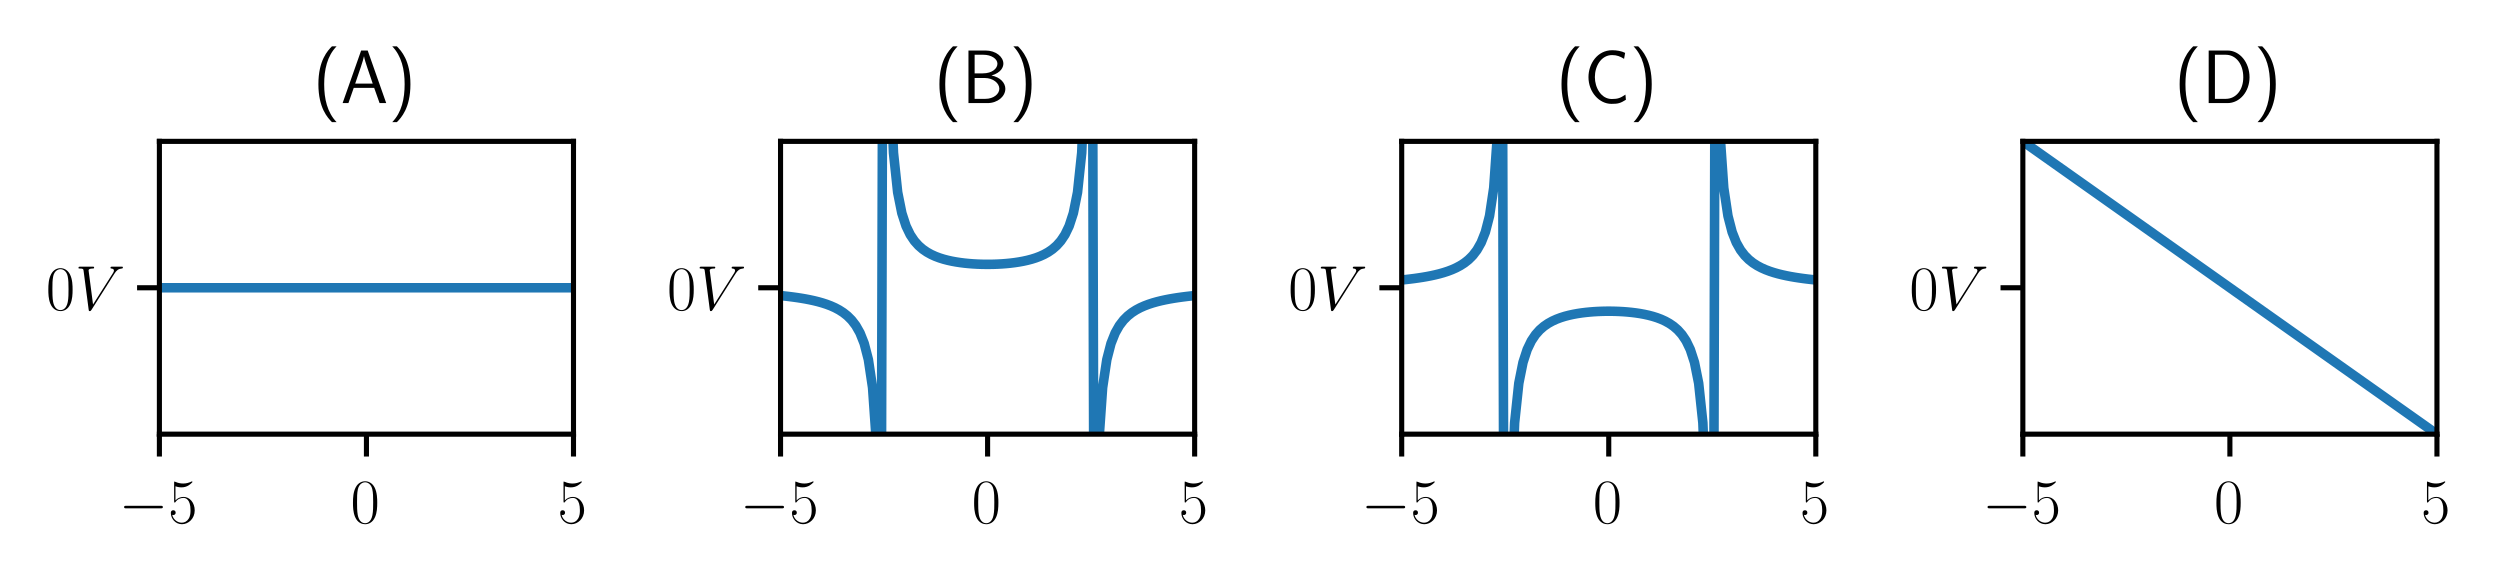 <?xml version="1.0" encoding="utf-8" standalone="no"?>
<!DOCTYPE svg PUBLIC "-//W3C//DTD SVG 1.1//EN"
  "http://www.w3.org/Graphics/SVG/1.1/DTD/svg11.dtd">
<!-- Created with matplotlib (http://matplotlib.org/) -->
<svg height="91pt" version="1.1" viewBox="0 0 392 91" width="392pt" xmlns="http://www.w3.org/2000/svg" xmlns:xlink="http://www.w3.org/1999/xlink">
 <defs>
  <style type="text/css">
*{stroke-linecap:butt;stroke-linejoin:round;}
  </style>
 </defs>
 <g id="figure_1">
  <g id="patch_1">
   <path d="M 0 91.135 
L 392.813 91.135 
L 392.813 0 
L 0 0 
z
" style="fill:#ffffff;"/>
  </g>
  <g id="axes_1">
   <g id="patch_2">
    <path d="M 24.993 68.079 
L 89.924 68.079 
L 89.924 22.166 
L 24.993 22.166 
z
" style="fill:#ffffff;"/>
   </g>
   <g id="matplotlib.axis_1">
    <g id="xtick_1">
     <g id="line2d_1">
      <defs>
       <path d="M 0 0 
L 0 3.5 
" id="meb36f07268" style="stroke:#000000;stroke-width:0.8;"/>
      </defs>
      <g>
       <use style="stroke:#000000;stroke-width:0.8;" x="24.993" xlink:href="#meb36f07268" y="68.079"/>
      </g>
     </g>
     <g id="text_1">
      <!-- $-5$ -->
      <defs>
       <path d="M 65.906 23 
C 67.594 23 69.406 23 69.406 25 
C 69.406 27 67.594 27 65.906 27 
L 11.797 27 
C 10.094 27 8.297 27 8.297 25 
C 8.297 23 10.094 23 11.797 23 
z
" id="CMSY10-0"/>
       <path d="M 11.406 57.688 
C 12.406 57.281 16.5 56 20.703 56 
C 30 56 35.094 61.109 38 64.062 
C 38 64.953 38 65.5 37.406 65.5 
C 37.297 65.5 37.094 65.5 36.297 65.047 
C 32.797 63.406 28.703 62.078 23.703 62.078 
C 20.703 62.078 16.203 62.484 11.297 64.672 
C 10.203 65.172 10 65.172 9.906 65.172 
C 9.406 65.172 9.297 65.062 9.297 63.078 
L 9.297 34.422 
C 9.297 32.641 9.297 32.141 10.297 32.141 
C 10.797 32.141 11 32.344 11.5 33.031 
C 14.703 37.516 19.094 39.406 24.094 39.406 
C 27.594 39.406 35.094 37.219 35.094 20.141 
C 35.094 16.953 35.094 11.172 32.094 6.578 
C 29.594 2.484 25.703 0.391 21.406 0.391 
C 14.797 0.391 8.094 5 6.297 12.719 
C 6.703 12.609 7.5 12.422 7.906 12.422 
C 9.203 12.422 11.703 13.125 11.703 16.219 
C 11.703 18.906 9.797 20 7.906 20 
C 5.594 20 4.094 18.594 4.094 15.797 
C 4.094 7.094 11 -2 21.594 -2 
C 31.906 -2 41.703 6.875 41.703 19.75 
C 41.703 31.719 33.906 41 24.203 41 
C 19.094 41 14.797 39.109 11.406 35.531 
z
" id="CMR17-53"/>
      </defs>
      <g transform="translate(18.628 81.998)scale(0.1 -0.1)">
       <use transform="scale(0.996)" xlink:href="#CMSY10-0"/>
       <use transform="translate(77.487 0)scale(0.996)" xlink:href="#CMR17-53"/>
      </g>
     </g>
    </g>
    <g id="xtick_2">
     <g id="line2d_2">
      <g>
       <use style="stroke:#000000;stroke-width:0.8;" x="57.458" xlink:href="#meb36f07268" y="68.079"/>
      </g>
     </g>
     <g id="text_2">
      <!-- $0$ -->
      <defs>
       <path d="M 42 31.641 
C 42 37.75 41.906 48.125 37.703 56.109 
C 34 63.109 28.094 65.594 22.906 65.594 
C 18.094 65.594 12 63.406 8.203 56.203 
C 4.203 48.719 3.797 39.438 3.797 31.641 
C 3.797 25.953 3.906 17.281 7 9.672 
C 11.297 -0.609 19 -2 22.906 -2 
C 27.5 -2 34.5 -0.109 38.594 9.375 
C 41.594 16.281 42 24.359 42 31.641 
z
M 22.906 -0.406 
C 16.5 -0.406 12.703 5.078 11.297 12.688 
C 10.203 18.562 10.203 27.156 10.203 32.75 
C 10.203 40.438 10.203 46.828 11.5 52.922 
C 13.406 61.391 19 64 22.906 64 
C 27 64 32.297 61.297 34.203 53.125 
C 35.5 47.438 35.594 40.734 35.594 32.75 
C 35.594 26.25 35.594 18.266 34.406 12.375 
C 32.297 1.484 26.406 -0.406 22.906 -0.406 
z
" id="CMR17-48"/>
      </defs>
      <g transform="translate(54.968 81.998)scale(0.1 -0.1)">
       <use transform="scale(0.996)" xlink:href="#CMR17-48"/>
      </g>
     </g>
    </g>
    <g id="xtick_3">
     <g id="line2d_3">
      <g>
       <use style="stroke:#000000;stroke-width:0.8;" x="89.924" xlink:href="#meb36f07268" y="68.079"/>
      </g>
     </g>
     <g id="text_3">
      <!-- $5$ -->
      <g transform="translate(87.433 81.998)scale(0.1 -0.1)">
       <use transform="scale(0.996)" xlink:href="#CMR17-53"/>
      </g>
     </g>
    </g>
   </g>
   <g id="matplotlib.axis_2">
    <g id="ytick_1">
     <g id="line2d_4">
      <defs>
       <path d="M 0 0 
L -3.5 0 
" id="m5b7bd7449c" style="stroke:#000000;stroke-width:0.8;"/>
      </defs>
      <g>
       <use style="stroke:#000000;stroke-width:0.8;" x="24.993" xlink:href="#m5b7bd7449c" y="45.123"/>
      </g>
     </g>
     <g id="text_4">
      <!-- $0V$ -->
      <defs>
       <path d="M 61.906 56.875 
C 65.297 62.25 68.406 64.625 73.5 65.031 
C 74.5 65.125 75.297 65.125 75.297 66.906 
C 75.297 67.312 75.094 67.906 74.203 67.906 
C 72.406 67.906 68.094 67.906 66.297 67.906 
C 63.406 67.906 60.406 67.906 57.594 67.906 
C 56.797 67.906 55.797 67.906 55.797 66.031 
C 55.797 65.125 56.703 65.031 57.094 65.031 
C 60.797 64.734 61.203 62.953 61.203 61.75 
C 61.203 60.266 59.797 57.969 59.703 57.875 
L 28.297 8.438 
L 21.297 62.016 
C 21.297 65 26.5 65 27.594 65 
C 29.094 65 30 65 30 66.906 
C 30 67.906 28.906 67.906 28.594 67.906 
C 26.906 67.906 24.906 67.906 23.203 67.906 
L 17.594 67.906 
C 10.297 67.906 7.297 67.906 7.203 67.906 
C 6.594 67.906 5.406 67.906 5.406 66.094 
C 5.406 65 6.094 65 7.703 65 
C 12.797 65 13.094 64.094 13.406 61.625 
L 21.406 0.375 
C 21.703 -1.703 21.703 -2 23.094 -2 
C 24.297 -2 24.797 -1.703 25.797 -0.125 
z
" id="CMMI12-86"/>
      </defs>
      <g transform="translate(7.2 48.582)scale(0.1 -0.1)">
       <use transform="scale(0.996)" xlink:href="#CMR17-48"/>
       <use transform="translate(45.69 0)scale(0.996)" xlink:href="#CMMI12-86"/>
      </g>
     </g>
    </g>
   </g>
   <g id="line2d_5">
    <path clip-path="url(#p3e3409b501)" d="M 24.993 45.123 
L 25.649 45.123 
L 26.305 45.123 
L 26.96 45.123 
L 27.616 45.123 
L 28.272 45.123 
L 28.928 45.123 
L 29.584 45.123 
L 30.24 45.123 
L 30.896 45.123 
L 31.552 45.123 
L 32.207 45.123 
L 32.863 45.123 
L 33.519 45.123 
L 34.175 45.123 
L 34.831 45.123 
L 35.487 45.123 
L 36.143 45.123 
L 36.798 45.123 
L 37.454 45.123 
L 38.11 45.123 
L 38.766 45.123 
L 39.422 45.123 
L 40.078 45.123 
L 40.734 45.123 
L 41.39 45.123 
L 42.045 45.123 
L 42.701 45.123 
L 43.357 45.123 
L 44.013 45.123 
L 44.669 45.123 
L 45.325 45.123 
L 45.981 45.123 
L 46.637 45.123 
L 47.292 45.123 
L 47.948 45.123 
L 48.604 45.123 
L 49.26 45.123 
L 49.916 45.123 
L 50.572 45.123 
L 51.228 45.123 
L 51.883 45.123 
L 52.539 45.123 
L 53.195 45.123 
L 53.851 45.123 
L 54.507 45.123 
L 55.163 45.123 
L 55.819 45.123 
L 56.475 45.123 
L 57.13 45.123 
L 57.786 45.123 
L 58.442 45.123 
L 59.098 45.123 
L 59.754 45.123 
L 60.41 45.123 
L 61.066 45.123 
L 61.721 45.123 
L 62.377 45.123 
L 63.033 45.123 
L 63.689 45.123 
L 64.345 45.123 
L 65.001 45.123 
L 65.657 45.123 
L 66.313 45.123 
L 66.968 45.123 
L 67.624 45.123 
L 68.28 45.123 
L 68.936 45.123 
L 69.592 45.123 
L 70.248 45.123 
L 70.904 45.123 
L 71.559 45.123 
L 72.215 45.123 
L 72.871 45.123 
L 73.527 45.123 
L 74.183 45.123 
L 74.839 45.123 
L 75.495 45.123 
L 76.151 45.123 
L 76.806 45.123 
L 77.462 45.123 
L 78.118 45.123 
L 78.774 45.123 
L 79.43 45.123 
L 80.086 45.123 
L 80.742 45.123 
L 81.397 45.123 
L 82.053 45.123 
L 82.709 45.123 
L 83.365 45.123 
L 84.021 45.123 
L 84.677 45.123 
L 85.333 45.123 
L 85.989 45.123 
L 86.644 45.123 
L 87.3 45.123 
L 87.956 45.123 
L 88.612 45.123 
L 89.268 45.123 
L 89.924 45.123 
" style="fill:none;stroke:#1f77b4;stroke-linecap:square;stroke-width:1.5;"/>
   </g>
   <g id="patch_3">
    <path d="M 24.993 68.079 
L 24.993 22.166 
" style="fill:none;stroke:#000000;stroke-linecap:square;stroke-linejoin:miter;stroke-width:0.8;"/>
   </g>
   <g id="patch_4">
    <path d="M 89.924 68.079 
L 89.924 22.166 
" style="fill:none;stroke:#000000;stroke-linecap:square;stroke-linejoin:miter;stroke-width:0.8;"/>
   </g>
   <g id="patch_5">
    <path d="M 24.993 68.079 
L 89.924 68.079 
" style="fill:none;stroke:#000000;stroke-linecap:square;stroke-linejoin:miter;stroke-width:0.8;"/>
   </g>
   <g id="patch_6">
    <path d="M 24.993 22.166 
L 89.924 22.166 
" style="fill:none;stroke:#000000;stroke-linecap:square;stroke-linejoin:miter;stroke-width:0.8;"/>
   </g>
   <g id="text_5">
    <!-- (A) -->
    <defs>
     <path d="M 25.203 74.5 
C 19.797 69.016 7.406 56.266 7.406 24.812 
C 7.406 -6.766 19.797 -19.422 25.203 -25 
L 31.297 -25 
C 19 -12.25 15 5.578 15 24.703 
C 15 43.719 18.797 61.656 31.297 74.5 
z
" id="CMSS17-40"/>
     <path d="M 35.5 69 
L 26.906 69 
L 2.594 0 
L 10.203 0 
L 17.203 20 
L 44 20 
L 51.094 0 
L 59.797 0 
z
M 42.094 25.578 
L 19.094 25.578 
C 23.906 39.5 29.906 56.844 30.594 61.328 
L 30.703 61.328 
C 31.406 57.234 33.406 51.266 35.094 46.188 
z
" id="CMSS17-65"/>
     <path d="M 11.297 -25 
C 16.703 -19.516 29.094 -6.766 29.094 24.703 
C 29.094 56.266 16.703 68.922 11.297 74.5 
L 5.203 74.5 
C 17.5 61.75 21.5 43.922 21.5 24.812 
C 21.5 5.781 17.703 -12.156 5.203 -25 
z
" id="CMSS17-41"/>
    </defs>
    <g transform="translate(49.039 16.166)scale(0.12 -0.12)">
     <use transform="scale(0.996)" xlink:href="#CMSS17-40"/>
     <use transform="translate(36.434 0)scale(0.996)" xlink:href="#CMSS17-65"/>
     <use transform="translate(98.652 0)scale(0.996)" xlink:href="#CMSS17-41"/>
    </g>
   </g>
  </g>
  <g id="axes_2">
   <g id="patch_7">
    <path d="M 122.389 68.079 
L 187.32 68.079 
L 187.32 22.166 
L 122.389 22.166 
z
" style="fill:#ffffff;"/>
   </g>
   <g id="matplotlib.axis_3">
    <g id="xtick_4">
     <g id="line2d_6">
      <g>
       <use style="stroke:#000000;stroke-width:0.8;" x="122.389" xlink:href="#meb36f07268" y="68.079"/>
      </g>
     </g>
     <g id="text_6">
      <!-- $-5$ -->
      <g transform="translate(116.024 81.998)scale(0.1 -0.1)">
       <use transform="scale(0.996)" xlink:href="#CMSY10-0"/>
       <use transform="translate(77.487 0)scale(0.996)" xlink:href="#CMR17-53"/>
      </g>
     </g>
    </g>
    <g id="xtick_5">
     <g id="line2d_7">
      <g>
       <use style="stroke:#000000;stroke-width:0.8;" x="154.855" xlink:href="#meb36f07268" y="68.079"/>
      </g>
     </g>
     <g id="text_7">
      <!-- $0$ -->
      <g transform="translate(152.364 81.998)scale(0.1 -0.1)">
       <use transform="scale(0.996)" xlink:href="#CMR17-48"/>
      </g>
     </g>
    </g>
    <g id="xtick_6">
     <g id="line2d_8">
      <g>
       <use style="stroke:#000000;stroke-width:0.8;" x="187.32" xlink:href="#meb36f07268" y="68.079"/>
      </g>
     </g>
     <g id="text_8">
      <!-- $5$ -->
      <g transform="translate(184.829 81.998)scale(0.1 -0.1)">
       <use transform="scale(0.996)" xlink:href="#CMR17-53"/>
      </g>
     </g>
    </g>
   </g>
   <g id="matplotlib.axis_4">
    <g id="ytick_2">
     <g id="line2d_9">
      <g>
       <use style="stroke:#000000;stroke-width:0.8;" x="122.389" xlink:href="#m5b7bd7449c" y="45.123"/>
      </g>
     </g>
     <g id="text_9">
      <!-- $0V$ -->
      <g transform="translate(104.596 48.582)scale(0.1 -0.1)">
       <use transform="scale(0.996)" xlink:href="#CMR17-48"/>
       <use transform="translate(45.69 0)scale(0.996)" xlink:href="#CMMI12-86"/>
      </g>
     </g>
    </g>
   </g>
   <g id="line2d_10">
    <path clip-path="url(#pd02de0b24f)" d="M 122.389 46.347 
L 123.045 46.416 
L 123.701 46.492 
L 124.357 46.575 
L 125.013 46.666 
L 125.669 46.768 
L 126.324 46.881 
L 126.98 47.008 
L 127.636 47.15 
L 128.292 47.312 
L 128.948 47.497 
L 129.604 47.71 
L 130.26 47.958 
L 130.916 48.249 
L 131.571 48.597 
L 132.227 49.018 
L 132.883 49.537 
L 133.539 50.194 
L 134.195 51.049 
L 134.851 52.205 
L 135.507 53.854 
L 136.162 56.39 
L 136.818 60.782 
L 137.474 70.21 
L 137.89 92.135 
M 138.164 92.135 
L 138.416 -1 
M 139.402 -1 
L 139.442 7.818 
L 140.098 23.959 
L 140.754 30.154 
L 141.409 33.423 
L 142.065 35.438 
L 142.721 36.799 
L 143.377 37.778 
L 144.033 38.511 
L 144.689 39.08 
L 145.345 39.53 
L 146 39.894 
L 146.656 40.192 
L 147.312 40.439 
L 147.968 40.644 
L 148.624 40.815 
L 149.28 40.959 
L 149.936 41.078 
L 150.592 41.178 
L 151.247 41.259 
L 151.903 41.324 
L 152.559 41.375 
L 153.215 41.412 
L 153.871 41.436 
L 154.527 41.448 
L 155.183 41.448 
L 155.838 41.436 
L 156.494 41.412 
L 157.15 41.375 
L 157.806 41.324 
L 158.462 41.259 
L 159.118 41.178 
L 159.774 41.078 
L 160.43 40.959 
L 161.085 40.815 
L 161.741 40.644 
L 162.397 40.439 
L 163.053 40.192 
L 163.709 39.894 
L 164.365 39.53 
L 165.021 39.08 
L 165.677 38.511 
L 166.332 37.778 
L 166.988 36.799 
L 167.644 35.438 
L 168.3 33.423 
L 168.956 30.154 
L 169.612 23.959 
L 170.268 7.818 
L 170.307 -1 
M 171.293 -1 
L 171.545 92.135 
M 171.82 92.135 
L 172.235 70.21 
L 172.891 60.782 
L 173.547 56.39 
L 174.203 53.854 
L 174.859 52.205 
L 175.515 51.049 
L 176.17 50.194 
L 176.826 49.537 
L 177.482 49.018 
L 178.138 48.597 
L 178.794 48.249 
L 179.45 47.958 
L 180.106 47.71 
L 180.761 47.497 
L 181.417 47.312 
L 182.073 47.15 
L 182.729 47.008 
L 183.385 46.881 
L 184.041 46.768 
L 184.697 46.666 
L 185.353 46.575 
L 186.008 46.492 
L 186.664 46.416 
L 187.32 46.347 
" style="fill:none;stroke:#1f77b4;stroke-linecap:square;stroke-width:1.5;"/>
   </g>
   <g id="patch_8">
    <path d="M 122.389 68.079 
L 122.389 22.166 
" style="fill:none;stroke:#000000;stroke-linecap:square;stroke-linejoin:miter;stroke-width:0.8;"/>
   </g>
   <g id="patch_9">
    <path d="M 187.32 68.079 
L 187.32 22.166 
" style="fill:none;stroke:#000000;stroke-linecap:square;stroke-linejoin:miter;stroke-width:0.8;"/>
   </g>
   <g id="patch_10">
    <path d="M 122.389 68.079 
L 187.32 68.079 
" style="fill:none;stroke:#000000;stroke-linecap:square;stroke-linejoin:miter;stroke-width:0.8;"/>
   </g>
   <g id="patch_11">
    <path d="M 122.389 22.166 
L 187.32 22.166 
" style="fill:none;stroke:#000000;stroke-linecap:square;stroke-linejoin:miter;stroke-width:0.8;"/>
   </g>
   <g id="text_10">
    <!-- (B) -->
    <defs>
     <path d="M 8.906 69 
L 8.906 0 
L 33.797 0 
C 47.406 0 57.297 8.969 57.297 18.75 
C 57.297 26.328 50.797 34 39.094 36.203 
C 52.094 39.969 54.703 47.5 54.703 51.766 
C 54.703 60.672 44.906 69 31.203 69 
z
M 17 39 
L 17 63.422 
L 28.5 63.422 
C 38.797 63.422 46.906 58.188 46.906 51.656 
C 46.906 45.719 40.5 39 27.594 39 
z
M 17 5.578 
L 17 32.922 
L 30.297 32.922 
C 41.094 32.922 49.406 26.234 49.406 18.844 
C 49.406 12.062 42.094 5.578 31 5.578 
z
" id="CMSS17-66"/>
    </defs>
    <g transform="translate(146.418 16.166)scale(0.12 -0.12)">
     <use transform="scale(0.996)" xlink:href="#CMSS17-40"/>
     <use transform="translate(36.434 0)scale(0.996)" xlink:href="#CMSS17-66"/>
     <use transform="translate(98.772 0)scale(0.996)" xlink:href="#CMSS17-41"/>
    </g>
   </g>
  </g>
  <g id="axes_3">
   <g id="patch_12">
    <path d="M 219.786 68.079 
L 284.717 68.079 
L 284.717 22.166 
L 219.786 22.166 
z
" style="fill:#ffffff;"/>
   </g>
   <g id="matplotlib.axis_5">
    <g id="xtick_7">
     <g id="line2d_11">
      <g>
       <use style="stroke:#000000;stroke-width:0.8;" x="219.786" xlink:href="#meb36f07268" y="68.079"/>
      </g>
     </g>
     <g id="text_11">
      <!-- $-5$ -->
      <g transform="translate(213.421 81.998)scale(0.1 -0.1)">
       <use transform="scale(0.996)" xlink:href="#CMSY10-0"/>
       <use transform="translate(77.487 0)scale(0.996)" xlink:href="#CMR17-53"/>
      </g>
     </g>
    </g>
    <g id="xtick_8">
     <g id="line2d_12">
      <g>
       <use style="stroke:#000000;stroke-width:0.8;" x="252.251" xlink:href="#meb36f07268" y="68.079"/>
      </g>
     </g>
     <g id="text_12">
      <!-- $0$ -->
      <g transform="translate(249.76 81.998)scale(0.1 -0.1)">
       <use transform="scale(0.996)" xlink:href="#CMR17-48"/>
      </g>
     </g>
    </g>
    <g id="xtick_9">
     <g id="line2d_13">
      <g>
       <use style="stroke:#000000;stroke-width:0.8;" x="284.717" xlink:href="#meb36f07268" y="68.079"/>
      </g>
     </g>
     <g id="text_13">
      <!-- $5$ -->
      <g transform="translate(282.226 81.998)scale(0.1 -0.1)">
       <use transform="scale(0.996)" xlink:href="#CMR17-53"/>
      </g>
     </g>
    </g>
   </g>
   <g id="matplotlib.axis_6">
    <g id="ytick_3">
     <g id="line2d_14">
      <g>
       <use style="stroke:#000000;stroke-width:0.8;" x="219.786" xlink:href="#m5b7bd7449c" y="45.123"/>
      </g>
     </g>
     <g id="text_14">
      <!-- $0V$ -->
      <g transform="translate(201.993 48.582)scale(0.1 -0.1)">
       <use transform="scale(0.996)" xlink:href="#CMR17-48"/>
       <use transform="translate(45.69 0)scale(0.996)" xlink:href="#CMMI12-86"/>
      </g>
     </g>
    </g>
   </g>
   <g id="line2d_15">
    <path clip-path="url(#pffd8769760)" d="M 219.786 43.899 
L 220.441 43.83 
L 221.097 43.754 
L 221.753 43.671 
L 222.409 43.579 
L 223.065 43.478 
L 223.721 43.365 
L 224.377 43.238 
L 225.033 43.095 
L 225.688 42.934 
L 226.344 42.749 
L 227 42.536 
L 227.656 42.288 
L 228.312 41.997 
L 228.968 41.649 
L 229.624 41.228 
L 230.279 40.709 
L 230.935 40.052 
L 231.591 39.197 
L 232.247 38.041 
L 232.903 36.392 
L 233.559 33.855 
L 234.215 29.464 
L 234.871 20.036 
L 235.269 -1 
M 235.563 -1 
L 235.815 92.135 
M 236.794 92.135 
L 236.838 82.428 
L 237.494 66.287 
L 238.15 60.092 
L 238.806 56.822 
L 239.462 54.808 
L 240.117 53.447 
L 240.773 52.468 
L 241.429 51.734 
L 242.085 51.166 
L 242.741 50.716 
L 243.397 50.352 
L 244.053 50.054 
L 244.709 49.807 
L 245.364 49.602 
L 246.02 49.431 
L 246.676 49.287 
L 247.332 49.167 
L 247.988 49.068 
L 248.644 48.987 
L 249.3 48.922 
L 249.956 48.871 
L 250.611 48.834 
L 251.267 48.81 
L 251.923 48.797 
L 252.579 48.797 
L 253.235 48.81 
L 253.891 48.834 
L 254.547 48.871 
L 255.202 48.922 
L 255.858 48.987 
L 256.514 49.068 
L 257.17 49.167 
L 257.826 49.287 
L 258.482 49.431 
L 259.138 49.602 
L 259.794 49.807 
L 260.449 50.054 
L 261.105 50.352 
L 261.761 50.716 
L 262.417 51.166 
L 263.073 51.734 
L 263.729 52.468 
L 264.385 53.447 
L 265.04 54.808 
L 265.696 56.822 
L 266.352 60.092 
L 267.008 66.287 
L 267.664 82.428 
L 267.708 92.135 
M 268.687 92.135 
L 268.939 -1 
M 269.233 -1 
L 269.632 20.036 
L 270.287 29.464 
L 270.943 33.855 
L 271.599 36.392 
L 272.255 38.041 
L 272.911 39.197 
L 273.567 40.052 
L 274.223 40.709 
L 274.878 41.228 
L 275.534 41.649 
L 276.19 41.997 
L 276.846 42.288 
L 277.502 42.536 
L 278.158 42.749 
L 278.814 42.934 
L 279.47 43.095 
L 280.125 43.238 
L 280.781 43.365 
L 281.437 43.478 
L 282.093 43.579 
L 282.749 43.671 
L 283.405 43.754 
L 284.061 43.83 
L 284.717 43.899 
" style="fill:none;stroke:#1f77b4;stroke-linecap:square;stroke-width:1.5;"/>
   </g>
   <g id="patch_13">
    <path d="M 219.786 68.079 
L 219.786 22.166 
" style="fill:none;stroke:#000000;stroke-linecap:square;stroke-linejoin:miter;stroke-width:0.8;"/>
   </g>
   <g id="patch_14">
    <path d="M 284.717 68.079 
L 284.717 22.166 
" style="fill:none;stroke:#000000;stroke-linecap:square;stroke-linejoin:miter;stroke-width:0.8;"/>
   </g>
   <g id="patch_15">
    <path d="M 219.786 68.079 
L 284.717 68.079 
" style="fill:none;stroke:#000000;stroke-linecap:square;stroke-linejoin:miter;stroke-width:0.8;"/>
   </g>
   <g id="patch_16">
    <path d="M 219.786 22.166 
L 284.717 22.166 
" style="fill:none;stroke:#000000;stroke-linecap:square;stroke-linejoin:miter;stroke-width:0.8;"/>
   </g>
   <g id="text_15">
    <!-- (C) -->
    <defs>
     <path d="M 54.703 11.156 
C 48 6.672 44.906 5.375 36.797 5.375 
C 22.797 5.375 14.594 20.359 14.594 34.047 
C 14.594 48.625 23 63 37.203 63 
C 43.594 63 47.797 61.219 52.906 58.047 
L 54.297 65.891 
C 49.5 68.281 43.406 69.375 37.297 69.375 
C 18.094 69.375 6.203 51.812 6.203 34.047 
C 6.203 14.484 20.297 -1 36.297 -1 
C 44.906 -1 47.906 -0.297 55.297 4.375 
z
" id="CMSS17-67"/>
    </defs>
    <g transform="translate(243.959 16.166)scale(0.12 -0.12)">
     <use transform="scale(0.996)" xlink:href="#CMSS17-40"/>
     <use transform="translate(36.434 0)scale(0.996)" xlink:href="#CMSS17-67"/>
     <use transform="translate(96.29 0)scale(0.996)" xlink:href="#CMSS17-41"/>
    </g>
   </g>
  </g>
  <g id="axes_4">
   <g id="patch_17">
    <path d="M 317.182 68.079 
L 382.113 68.079 
L 382.113 22.166 
L 317.182 22.166 
z
" style="fill:#ffffff;"/>
   </g>
   <g id="matplotlib.axis_7">
    <g id="xtick_10">
     <g id="line2d_16">
      <g>
       <use style="stroke:#000000;stroke-width:0.8;" x="317.182" xlink:href="#meb36f07268" y="68.079"/>
      </g>
     </g>
     <g id="text_16">
      <!-- $-5$ -->
      <g transform="translate(310.817 81.998)scale(0.1 -0.1)">
       <use transform="scale(0.996)" xlink:href="#CMSY10-0"/>
       <use transform="translate(77.487 0)scale(0.996)" xlink:href="#CMR17-53"/>
      </g>
     </g>
    </g>
    <g id="xtick_11">
     <g id="line2d_17">
      <g>
       <use style="stroke:#000000;stroke-width:0.8;" x="349.647" xlink:href="#meb36f07268" y="68.079"/>
      </g>
     </g>
     <g id="text_17">
      <!-- $0$ -->
      <g transform="translate(347.157 81.998)scale(0.1 -0.1)">
       <use transform="scale(0.996)" xlink:href="#CMR17-48"/>
      </g>
     </g>
    </g>
    <g id="xtick_12">
     <g id="line2d_18">
      <g>
       <use style="stroke:#000000;stroke-width:0.8;" x="382.113" xlink:href="#meb36f07268" y="68.079"/>
      </g>
     </g>
     <g id="text_18">
      <!-- $5$ -->
      <g transform="translate(379.622 81.998)scale(0.1 -0.1)">
       <use transform="scale(0.996)" xlink:href="#CMR17-53"/>
      </g>
     </g>
    </g>
   </g>
   <g id="matplotlib.axis_8">
    <g id="ytick_4">
     <g id="line2d_19">
      <g>
       <use style="stroke:#000000;stroke-width:0.8;" x="317.182" xlink:href="#m5b7bd7449c" y="45.123"/>
      </g>
     </g>
     <g id="text_19">
      <!-- $0V$ -->
      <g transform="translate(299.389 48.582)scale(0.1 -0.1)">
       <use transform="scale(0.996)" xlink:href="#CMR17-48"/>
       <use transform="translate(45.69 0)scale(0.996)" xlink:href="#CMMI12-86"/>
      </g>
     </g>
    </g>
   </g>
   <g id="line2d_20">
    <path clip-path="url(#p152a9d2b7d)" d="M 317.182 22.166 
L 317.838 22.63 
L 318.494 23.094 
L 319.15 23.558 
L 319.805 24.021 
L 320.461 24.485 
L 321.117 24.949 
L 321.773 25.413 
L 322.429 25.877 
L 323.085 26.34 
L 323.741 26.804 
L 324.397 27.268 
L 325.052 27.732 
L 325.708 28.195 
L 326.364 28.659 
L 327.02 29.123 
L 327.676 29.587 
L 328.332 30.05 
L 328.988 30.514 
L 329.643 30.978 
L 330.299 31.442 
L 330.955 31.906 
L 331.611 32.369 
L 332.267 32.833 
L 332.923 33.297 
L 333.579 33.761 
L 334.235 34.224 
L 334.89 34.688 
L 335.546 35.152 
L 336.202 35.616 
L 336.858 36.079 
L 337.514 36.543 
L 338.17 37.007 
L 338.826 37.471 
L 339.481 37.935 
L 340.137 38.398 
L 340.793 38.862 
L 341.449 39.326 
L 342.105 39.79 
L 342.761 40.253 
L 343.417 40.717 
L 344.073 41.181 
L 344.728 41.645 
L 345.384 42.108 
L 346.04 42.572 
L 346.696 43.036 
L 347.352 43.5 
L 348.008 43.963 
L 348.664 44.427 
L 349.319 44.891 
L 349.975 45.355 
L 350.631 45.819 
L 351.287 46.282 
L 351.943 46.746 
L 352.599 47.21 
L 353.255 47.674 
L 353.911 48.137 
L 354.566 48.601 
L 355.222 49.065 
L 355.878 49.529 
L 356.534 49.992 
L 357.19 50.456 
L 357.846 50.92 
L 358.502 51.384 
L 359.157 51.848 
L 359.813 52.311 
L 360.469 52.775 
L 361.125 53.239 
L 361.781 53.703 
L 362.437 54.166 
L 363.093 54.63 
L 363.749 55.094 
L 364.404 55.558 
L 365.06 56.021 
L 365.716 56.485 
L 366.372 56.949 
L 367.028 57.413 
L 367.684 57.877 
L 368.34 58.34 
L 368.996 58.804 
L 369.651 59.268 
L 370.307 59.732 
L 370.963 60.195 
L 371.619 60.659 
L 372.275 61.123 
L 372.931 61.587 
L 373.587 62.05 
L 374.242 62.514 
L 374.898 62.978 
L 375.554 63.442 
L 376.21 63.906 
L 376.866 64.369 
L 377.522 64.833 
L 378.178 65.297 
L 378.834 65.761 
L 379.489 66.224 
L 380.145 66.688 
L 380.801 67.152 
L 381.457 67.616 
L 382.113 68.079 
" style="fill:none;stroke:#1f77b4;stroke-linecap:square;stroke-width:1.5;"/>
   </g>
   <g id="patch_18">
    <path d="M 317.182 68.079 
L 317.182 22.166 
" style="fill:none;stroke:#000000;stroke-linecap:square;stroke-linejoin:miter;stroke-width:0.8;"/>
   </g>
   <g id="patch_19">
    <path d="M 382.113 68.079 
L 382.113 22.166 
" style="fill:none;stroke:#000000;stroke-linecap:square;stroke-linejoin:miter;stroke-width:0.8;"/>
   </g>
   <g id="patch_20">
    <path d="M 317.182 68.079 
L 382.113 68.079 
" style="fill:none;stroke:#000000;stroke-linecap:square;stroke-linejoin:miter;stroke-width:0.8;"/>
   </g>
   <g id="patch_21">
    <path d="M 317.182 22.166 
L 382.113 22.166 
" style="fill:none;stroke:#000000;stroke-linecap:square;stroke-linejoin:miter;stroke-width:0.8;"/>
   </g>
   <g id="text_20">
    <!-- (D) -->
    <defs>
     <path d="M 8.906 69 
L 8.906 0 
L 33.5 0 
C 49.906 0 62.5 15.312 62.5 33.906 
C 62.5 53.094 49.906 69 33.5 69 
z
M 17.094 5.578 
L 17.094 63.422 
L 31.297 63.422 
C 44.703 63.422 54.297 51.203 54.297 33.906 
C 54.297 17.297 44.797 5.578 31.297 5.578 
z
" id="CMSS17-68"/>
    </defs>
    <g transform="translate(340.885 16.166)scale(0.12 -0.12)">
     <use transform="scale(0.996)" xlink:href="#CMSS17-40"/>
     <use transform="translate(36.434 0)scale(0.996)" xlink:href="#CMSS17-68"/>
     <use transform="translate(103.977 0)scale(0.996)" xlink:href="#CMSS17-41"/>
    </g>
   </g>
  </g>
 </g>
 <defs>
  <clipPath id="p3e3409b501">
   <rect height="45.913" width="64.931" x="24.993" y="22.166"/>
  </clipPath>
  <clipPath id="pd02de0b24f">
   <rect height="45.913" width="64.931" x="122.389" y="22.166"/>
  </clipPath>
  <clipPath id="pffd8769760">
   <rect height="45.913" width="64.931" x="219.786" y="22.166"/>
  </clipPath>
  <clipPath id="p152a9d2b7d">
   <rect height="45.913" width="64.931" x="317.182" y="22.166"/>
  </clipPath>
 </defs>
</svg>
